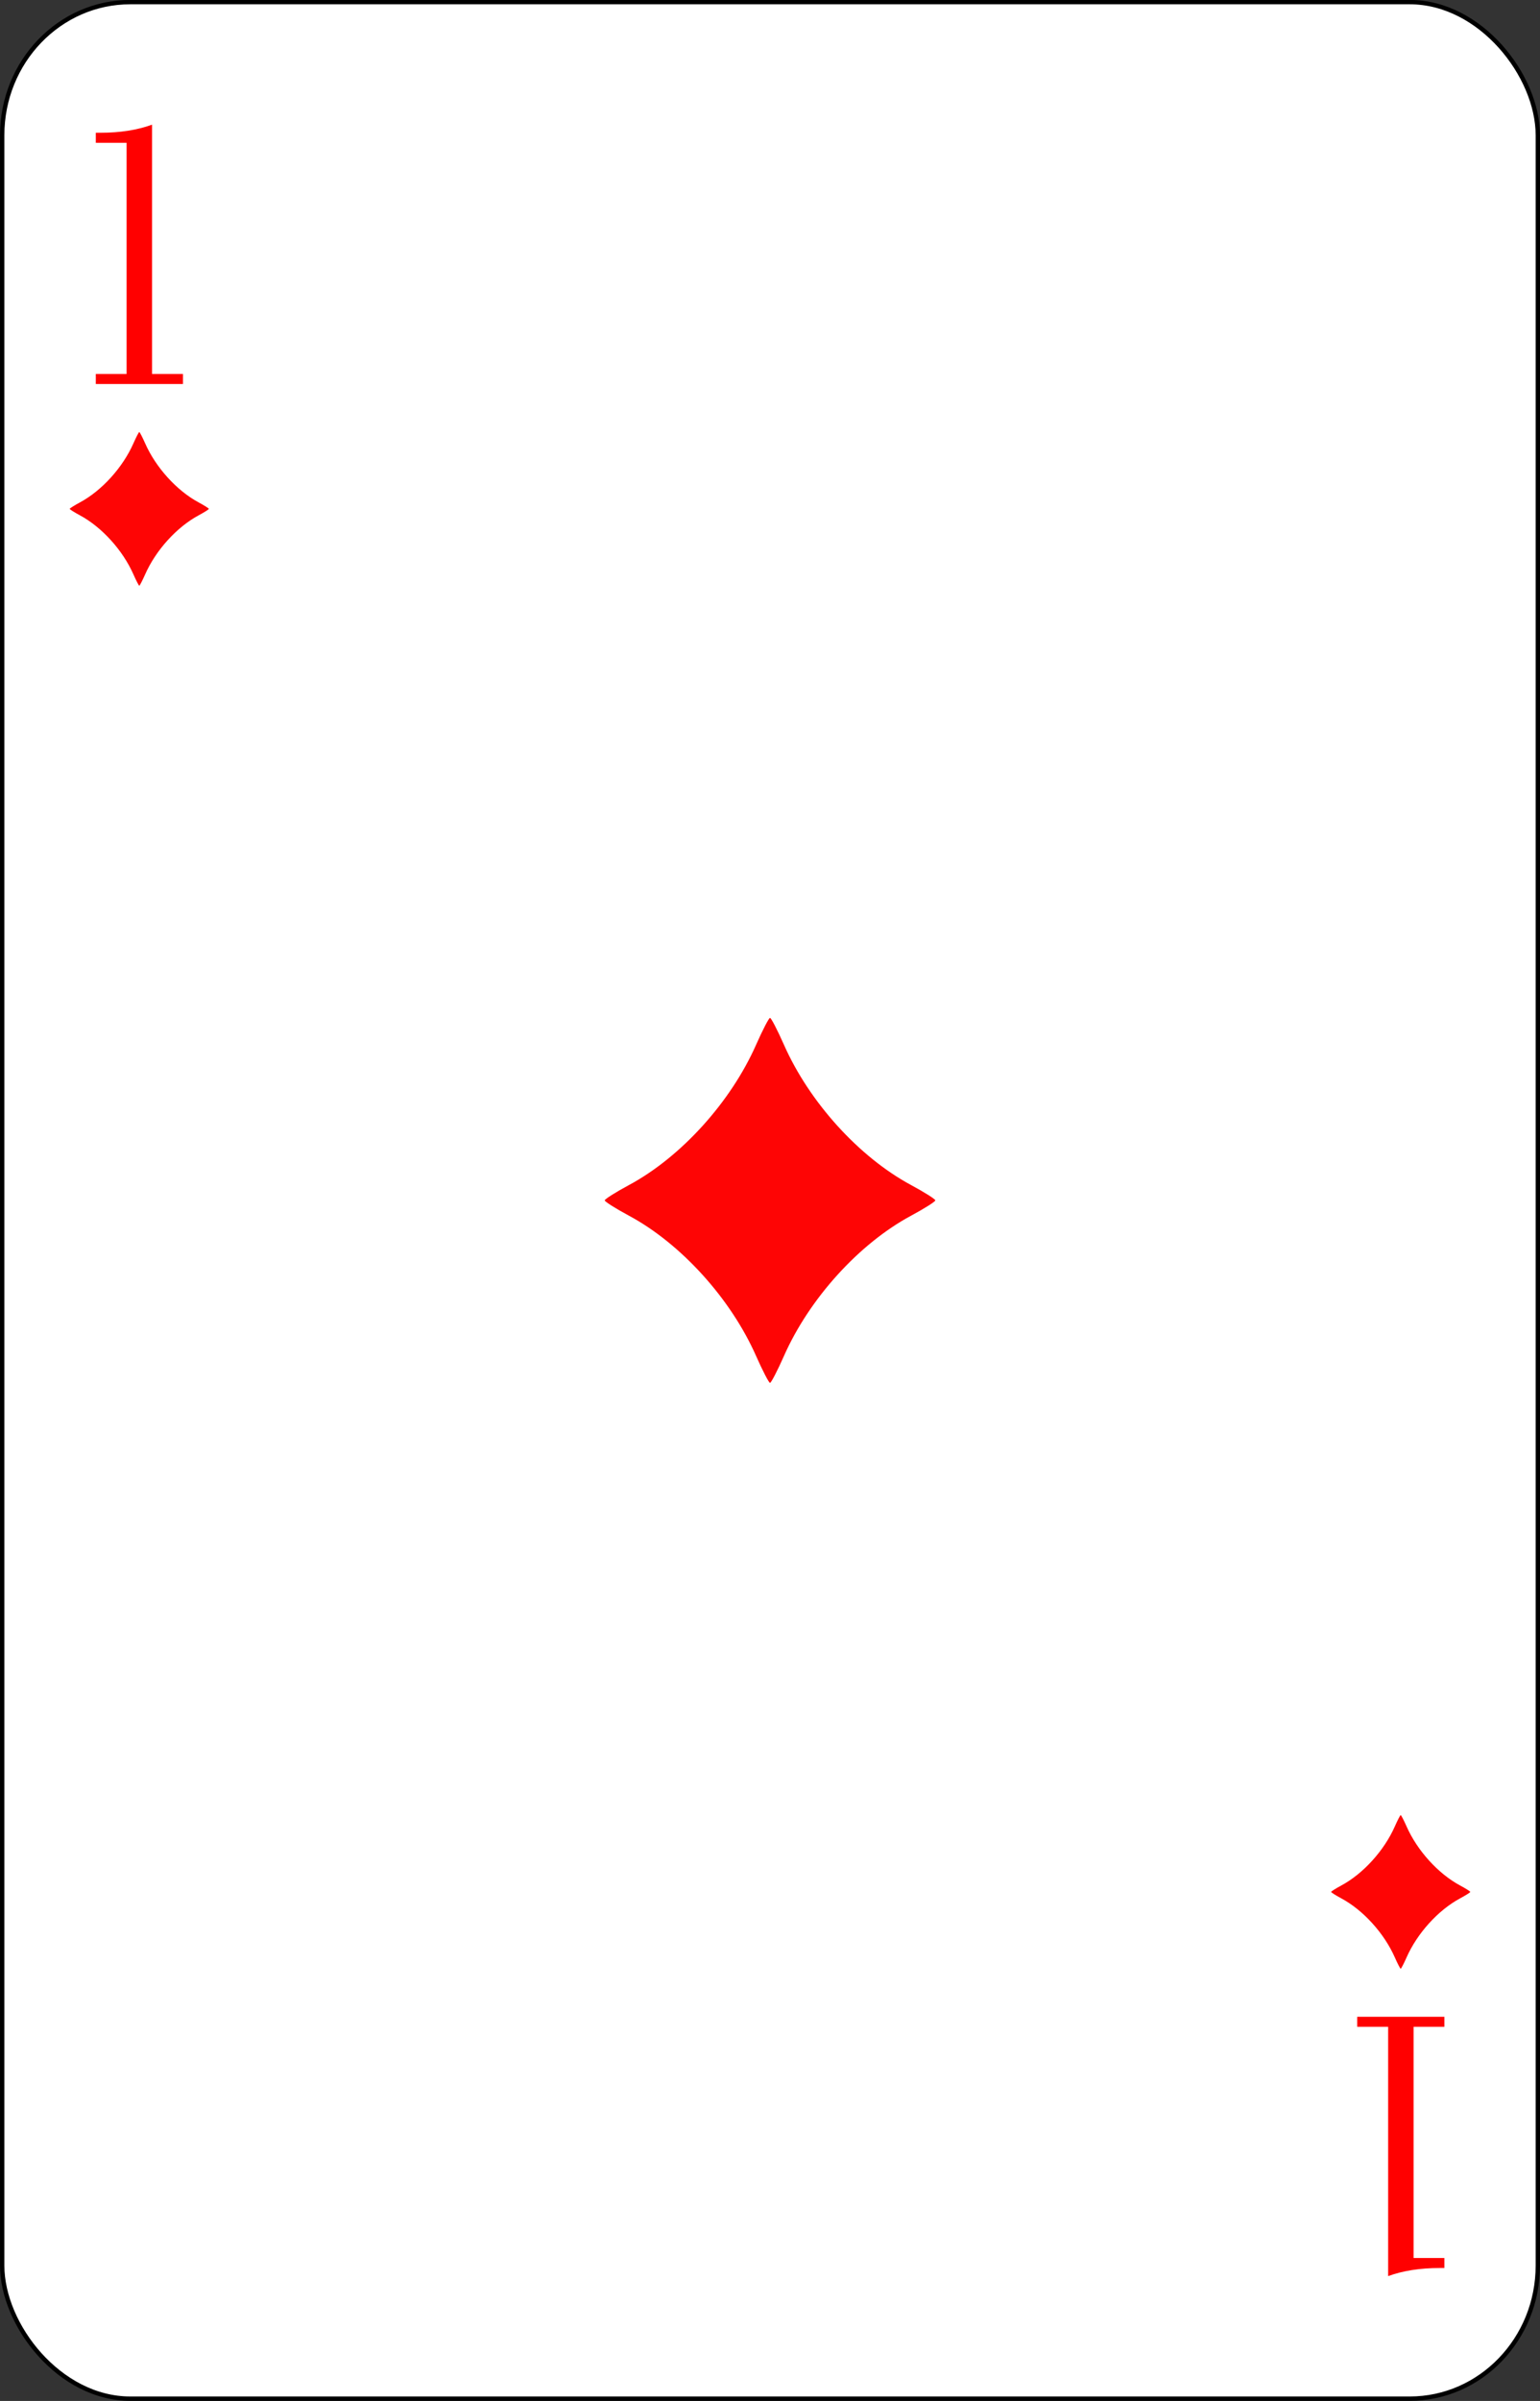 <?xml version="1.0" encoding="UTF-8" standalone="no"?>
<!-- Created with Inkscape (http://www.inkscape.org/) -->

<svg
   id="svg10047"
   height="123"
   width="78.928"
   version="1.1"
   viewBox="0 0 78.928 123"
   inkscape:version="0.91 r13725"
   sodipodi:docname="ancient-french.svgz"
   xmlns:inkscape="http://www.inkscape.org/namespaces/inkscape"
   xmlns:sodipodi="http://sodipodi.sourceforge.net/DTD/sodipodi-0.dtd"
   xmlns="http://www.w3.org/2000/svg"
   xmlns:svg="http://www.w3.org/2000/svg"
   xmlns:rdf="http://www.w3.org/1999/02/22-rdf-syntax-ns#"
   xmlns:cc="http://creativecommons.org/ns#"
   xmlns:dc="http://purl.org/dc/elements/1.1/">
  <rect x="0" y="0" width="78.928" height="123" fill="#333333" stroke="none"/>
  <sodipodi:namedview
     pagecolor="#ffffff"
     bordercolor="#666666"
     borderopacity="1"
     objecttolerance="10"
     gridtolerance="10"
     guidetolerance="10"
     inkscape:pageopacity="0"
     inkscape:pageshadow="2"
     inkscape:window-width="1920"
     inkscape:window-height="1016"
     id="namedview1491"
     showgrid="false"
     inkscape:zoom="1.3479675"
     inkscape:cx="407.78528"
     inkscape:cy="307.5"
     inkscape:window-x="0"
     inkscape:window-y="0"
     inkscape:window-maximized="1"
     inkscape:current-layer="svg10047"
     showguides="true"
     inkscape:guide-bbox="true"
     inkscape:snap-grids="true"
     inkscape:showpageshadow="2"
     inkscape:pagecheckerboard="0"
     inkscape:deskcolor="#d1d1d1" />
  <defs
     id="defs10049" />
  <g
     id="diamond_1"
     transform="matrix(1,0,0,1.001,-1.8477438e-6,-123.149)"
     inkscape:label="#diamond_1">
    <g
       id="g9786">
      <rect
         width="78.705"
         height="122.651"
         rx="6.565"
         ry="6.814"
         x="-78.817"
         y="-245.785"
         id="rect142-3-7-5-9-2-7-8-0-6-5-8-9-7-2-0-9-3-3-3-6-5-1-5-1-9-6-5"
         style="fill:#ffffff;stroke:#000000;stroke-width:0.223"
         transform="scale(-1)" />
      <path
         style="fill:#fe0505"
         d="m 38.751,192.423 c -1.298,-2.935 -3.848,-5.746 -6.51,-7.177 -0.686,-0.369 -1.248,-0.723 -1.248,-0.787 0,-0.064 0.561,-0.418 1.248,-0.787 2.662,-1.431 5.212,-4.243 6.51,-7.177 0.335,-0.756 0.656,-1.375 0.714,-1.375 0.058,0 0.379,0.619 0.714,1.375 1.298,2.934 3.848,5.746 6.51,7.177 0.686,0.369 1.248,0.723 1.248,0.787 0,0.064 -0.561,0.418 -1.248,0.787 -2.662,1.431 -5.212,4.243 -6.51,7.177 -0.335,0.756 -0.656,1.375 -0.714,1.375 -0.058,0 -0.379,-0.619 -0.714,-1.375 z"
         id="path11150"
         inkscape:connector-curvature="0" />
      <path
         inkscape:connector-curvature="0"
         id="path8122"
         style="font-style:normal;font-variant:normal;font-weight:normal;font-stretch:normal;font-size:medium;line-height:125%;font-family:'Bodoni MT';-inkscape-font-specification:'Bodoni MT';letter-spacing:0px;word-spacing:0px;fill:#ff0000;fill-opacity:1;stroke:none;stroke-width:1px;stroke-linecap:butt;stroke-linejoin:miter;stroke-opacity:1"
         d="m 7.792,129.407 v 12.758 h 1.585 v 0.514 h -4.467 v -0.514 h 1.578 v -11.831 h -1.578 v -0.514 h 0.24 q 1.503,0 2.642,-0.413 z" />
      <path
         inkscape:connector-curvature="0"
         id="path8578"
         style="font-style:normal;font-variant:normal;font-weight:normal;font-stretch:normal;font-size:medium;line-height:125%;font-family:'Bodoni MT';-inkscape-font-specification:'Bodoni MT';letter-spacing:0px;word-spacing:0px;fill:#ff0000;fill-opacity:1;stroke:none;stroke-width:1px;stroke-linecap:butt;stroke-linejoin:miter;stroke-opacity:1"
         d="m 71.145,239.512 v -12.758 h -1.585 v -0.514 h 4.467 v 0.514 h -1.578 v 11.831 h 1.578 v 0.514 h -0.24 q -1.503,0 -2.642,0.413 z" />
      <path
         inkscape:connector-curvature="0"
         id="path11388"
         d="m 6.838,152.422 c -0.546,-1.236 -1.62,-2.42 -2.741,-3.022 -0.289,-0.155 -0.525,-0.304 -0.525,-0.331 0,-0.027 0.236,-0.176 0.525,-0.331 1.121,-0.602 2.195,-1.786 2.741,-3.022 0.141,-0.319 0.276,-0.579 0.3,-0.579 0.025,0 0.16,0.261 0.301,0.579 0.546,1.236 1.62,2.42 2.741,3.022 0.289,0.155 0.525,0.304 0.525,0.331 0,0.027 -0.236,0.176 -0.525,0.331 -1.121,0.602 -2.195,1.786 -2.741,3.022 -0.141,0.319 -0.276,0.579 -0.301,0.579 -0.024,0 -0.16,-0.261 -0.3,-0.579 z"
         style="fill:#fe0505" />
      <path
         inkscape:connector-curvature="0"
         id="path11406"
         d="m 71.488,223.204 c -0.546,-1.236 -1.62,-2.42 -2.741,-3.022 -0.289,-0.155 -0.525,-0.304 -0.525,-0.331 0,-0.027 0.236,-0.176 0.525,-0.331 1.121,-0.602 2.195,-1.786 2.741,-3.022 0.141,-0.319 0.276,-0.579 0.3,-0.579 0.024,0 0.16,0.261 0.301,0.579 0.546,1.236 1.62,2.42 2.741,3.022 0.289,0.155 0.525,0.304 0.525,0.331 0,0.027 -0.236,0.176 -0.525,0.331 -1.121,0.602 -2.195,1.786 -2.741,3.022 -0.141,0.319 -0.276,0.579 -0.301,0.579 -0.024,0 -0.16,-0.261 -0.3,-0.579 z"
         style="fill:#fe0505" />
    </g>
  </g>
</svg>
